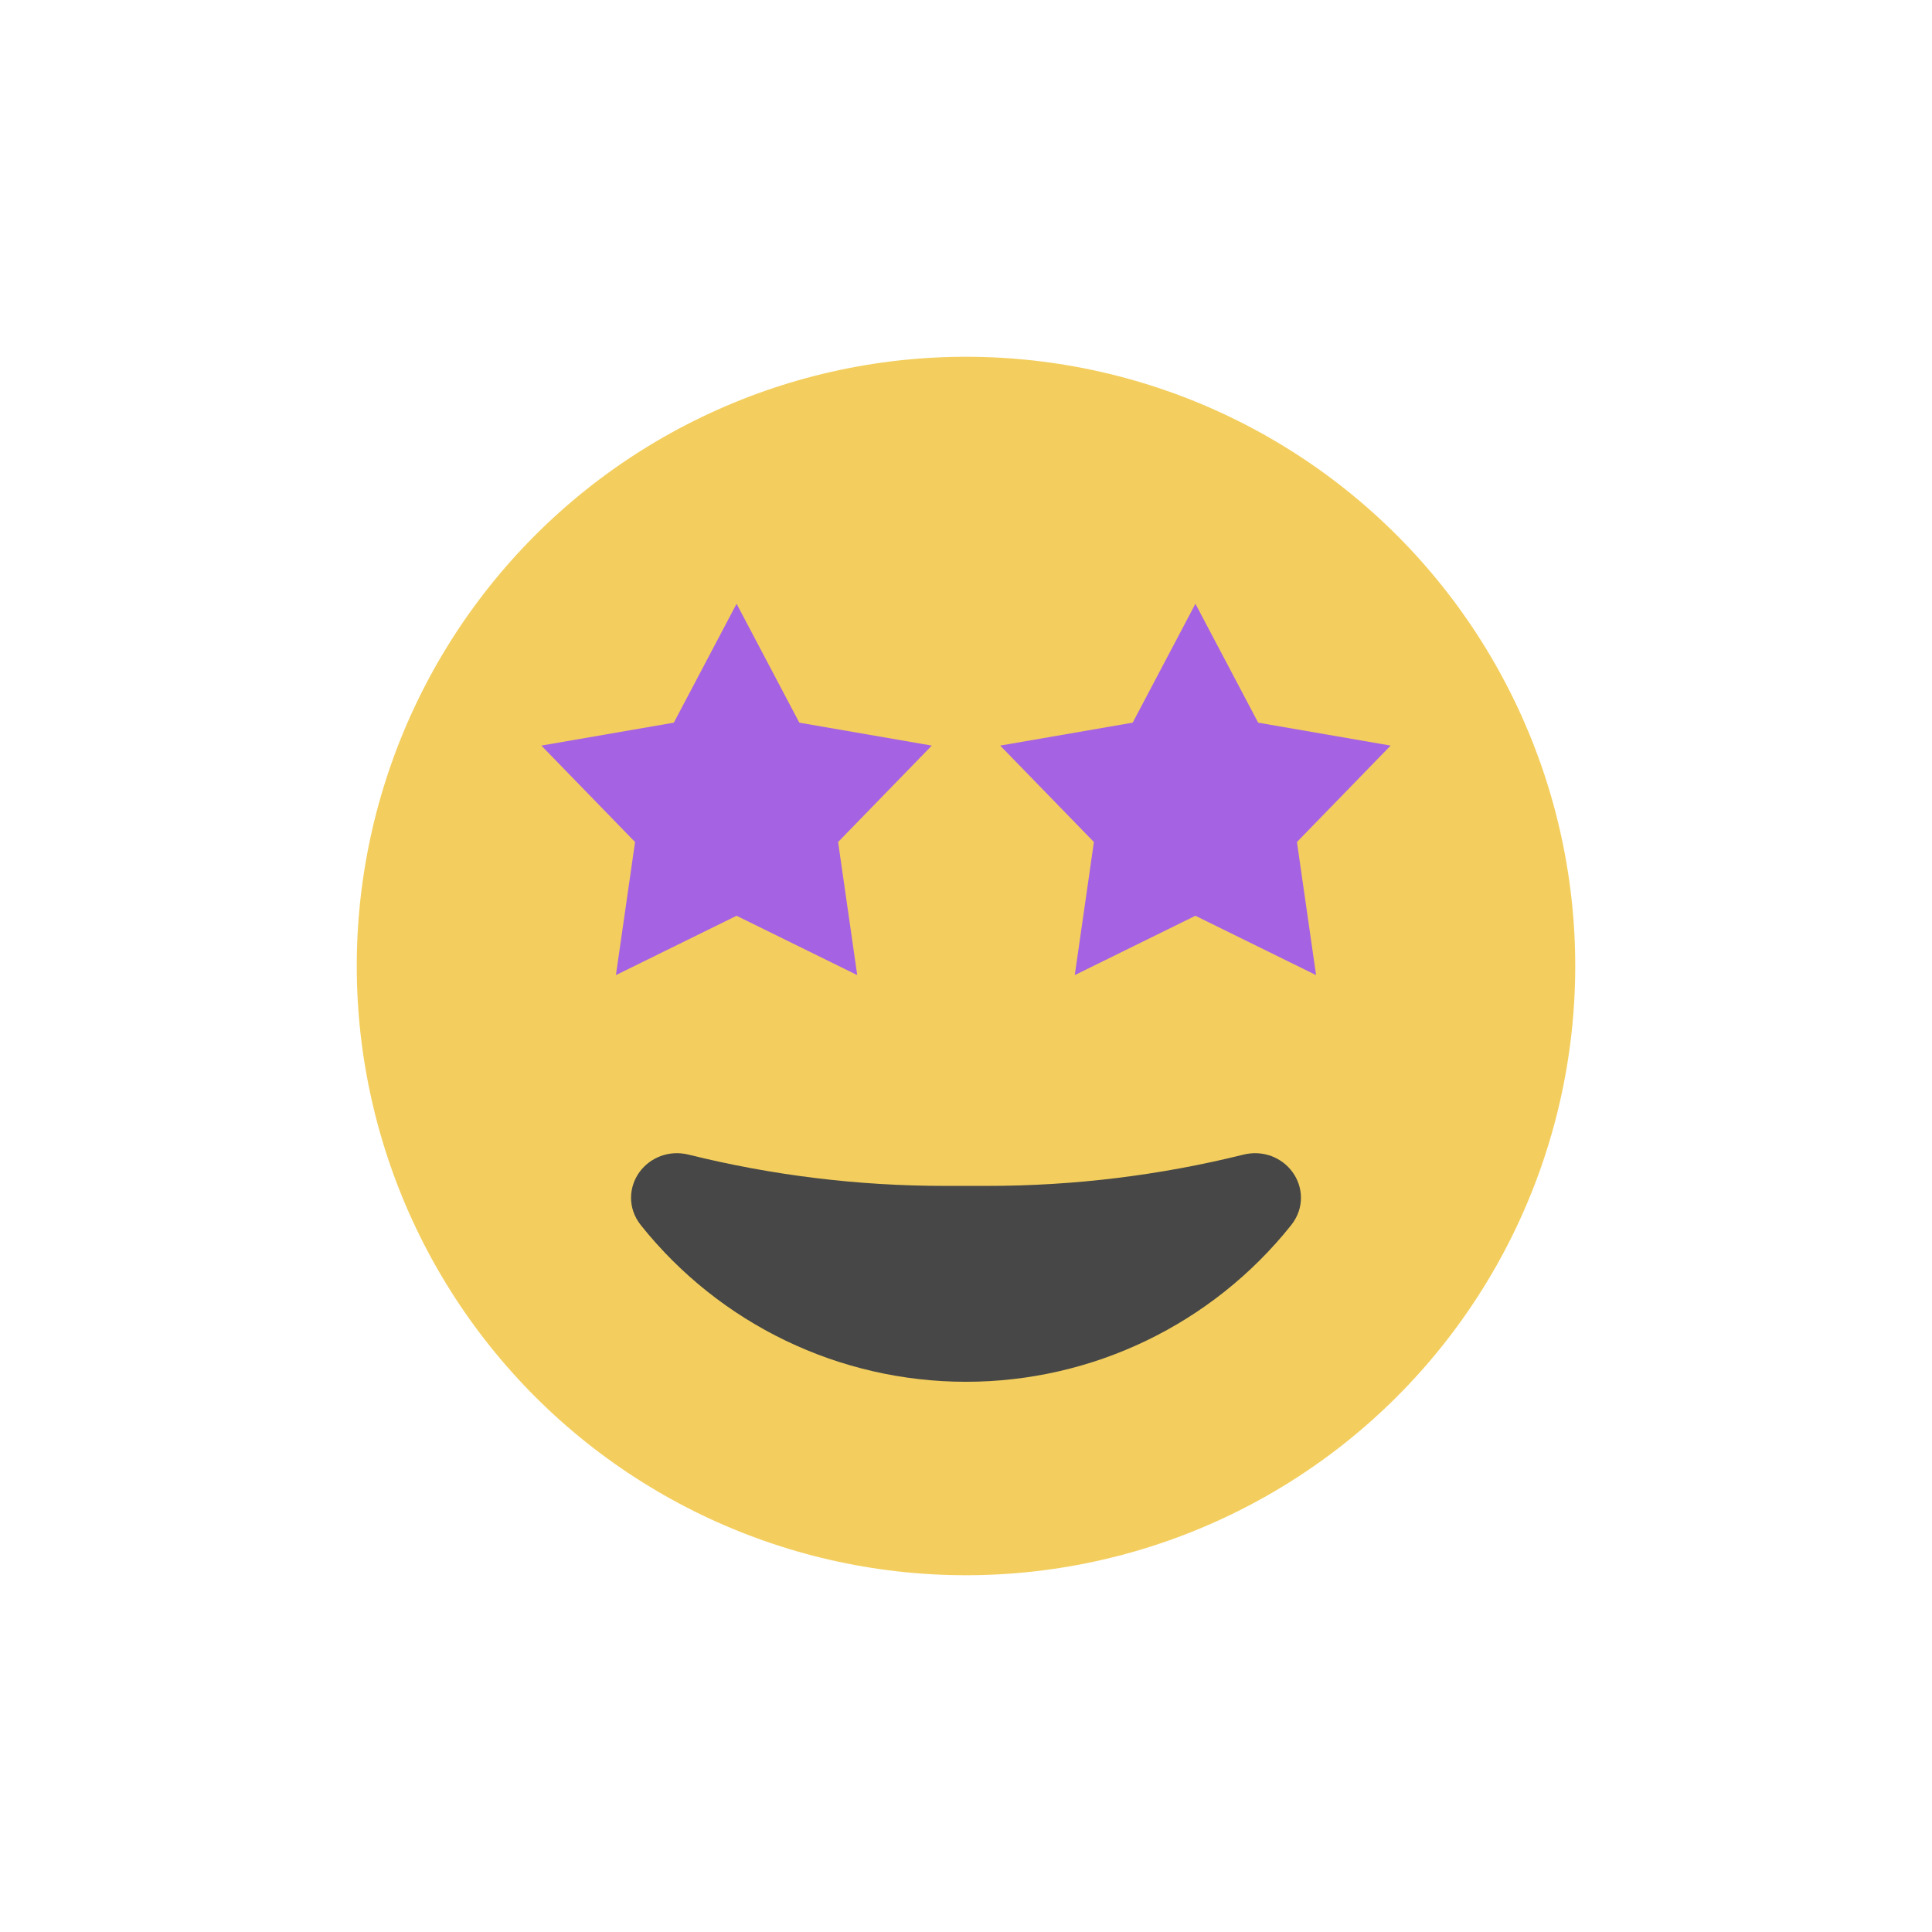 <svg width="80" height="80" viewBox="0 0 80 80" fill="none" xmlns="http://www.w3.org/2000/svg">
  <g opacity="0.9">
    <path d="M29.054 17.271C35.971 13.94 44.029 13.94 50.946 17.271C57.863 20.602 62.886 26.902 64.595 34.386C66.303 41.871 64.51 49.727 59.723 55.729C54.937 61.731 47.677 65.227 40 65.227C32.323 65.227 25.063 61.731 20.277 55.729C15.49 49.727 13.697 41.871 15.405 34.386C17.114 26.902 22.137 20.602 29.054 17.271Z" fill="#F2C94C" />
    <path fill-rule="evenodd" clip-rule="evenodd" d="M28.273 48.782C27.448 48.577 26.791 49.447 27.321 50.111C30.398 53.97 35.065 56.217 40 56.217C44.935 56.217 49.602 53.97 52.679 50.111C53.209 49.447 52.552 48.577 51.727 48.781C48.217 49.652 44.581 50.105 40.891 50.105H39.109C35.419 50.105 31.783 49.652 28.273 48.782Z" fill="#333333" />
    <path d="M51.727 48.781L51.486 47.811L51.727 48.781ZM40 55.217C35.369 55.217 30.99 53.109 28.103 49.488L26.539 50.735C29.806 54.831 34.76 57.217 40 57.217V55.217ZM51.898 49.488C49.01 53.109 44.631 55.217 40 55.217V57.217C45.24 57.217 50.194 54.831 53.461 50.735L51.898 49.488ZM51.486 47.811C48.054 48.663 44.499 49.105 40.891 49.105V51.105C44.663 51.105 48.38 50.642 51.968 49.752L51.486 47.811ZM40.891 49.105H39.109V51.105H40.891V49.105ZM39.109 49.105C35.501 49.105 31.946 48.663 28.514 47.811L28.032 49.752C31.62 50.642 35.337 51.105 39.109 51.105V49.105ZM53.461 50.735C54.029 50.023 53.965 49.141 53.518 48.53C53.086 47.939 52.307 47.607 51.486 47.811L51.968 49.752C51.978 49.749 51.968 49.754 51.949 49.746C51.935 49.741 51.919 49.73 51.904 49.711C51.889 49.691 51.87 49.651 51.87 49.594C51.87 49.566 51.875 49.54 51.883 49.518C51.891 49.496 51.899 49.487 51.898 49.488L53.461 50.735ZM28.103 49.488C28.102 49.487 28.109 49.496 28.117 49.518C28.125 49.54 28.13 49.566 28.13 49.594C28.13 49.651 28.11 49.691 28.096 49.711C28.081 49.73 28.066 49.741 28.051 49.746C28.032 49.754 28.022 49.749 28.032 49.752L28.514 47.811C27.693 47.607 26.914 47.939 26.482 48.53C26.035 49.141 25.971 50.023 26.539 50.735L28.103 49.488Z" fill="#333333" />
    <path d="M30.5 25L33.098 29.924L38.584 30.873L34.704 34.866L35.496 40.377L30.5 37.92L25.504 40.377L26.296 34.866L22.416 30.873L27.902 29.924L30.5 25Z" fill="#9B51E0" />
    <path d="M49.5 25L52.098 29.924L57.584 30.873L53.704 34.866L54.496 40.377L49.5 37.92L44.504 40.377L45.296 34.866L41.416 30.873L46.902 29.924L49.5 25Z" fill="#9B51E0" />
  </g>
</svg>